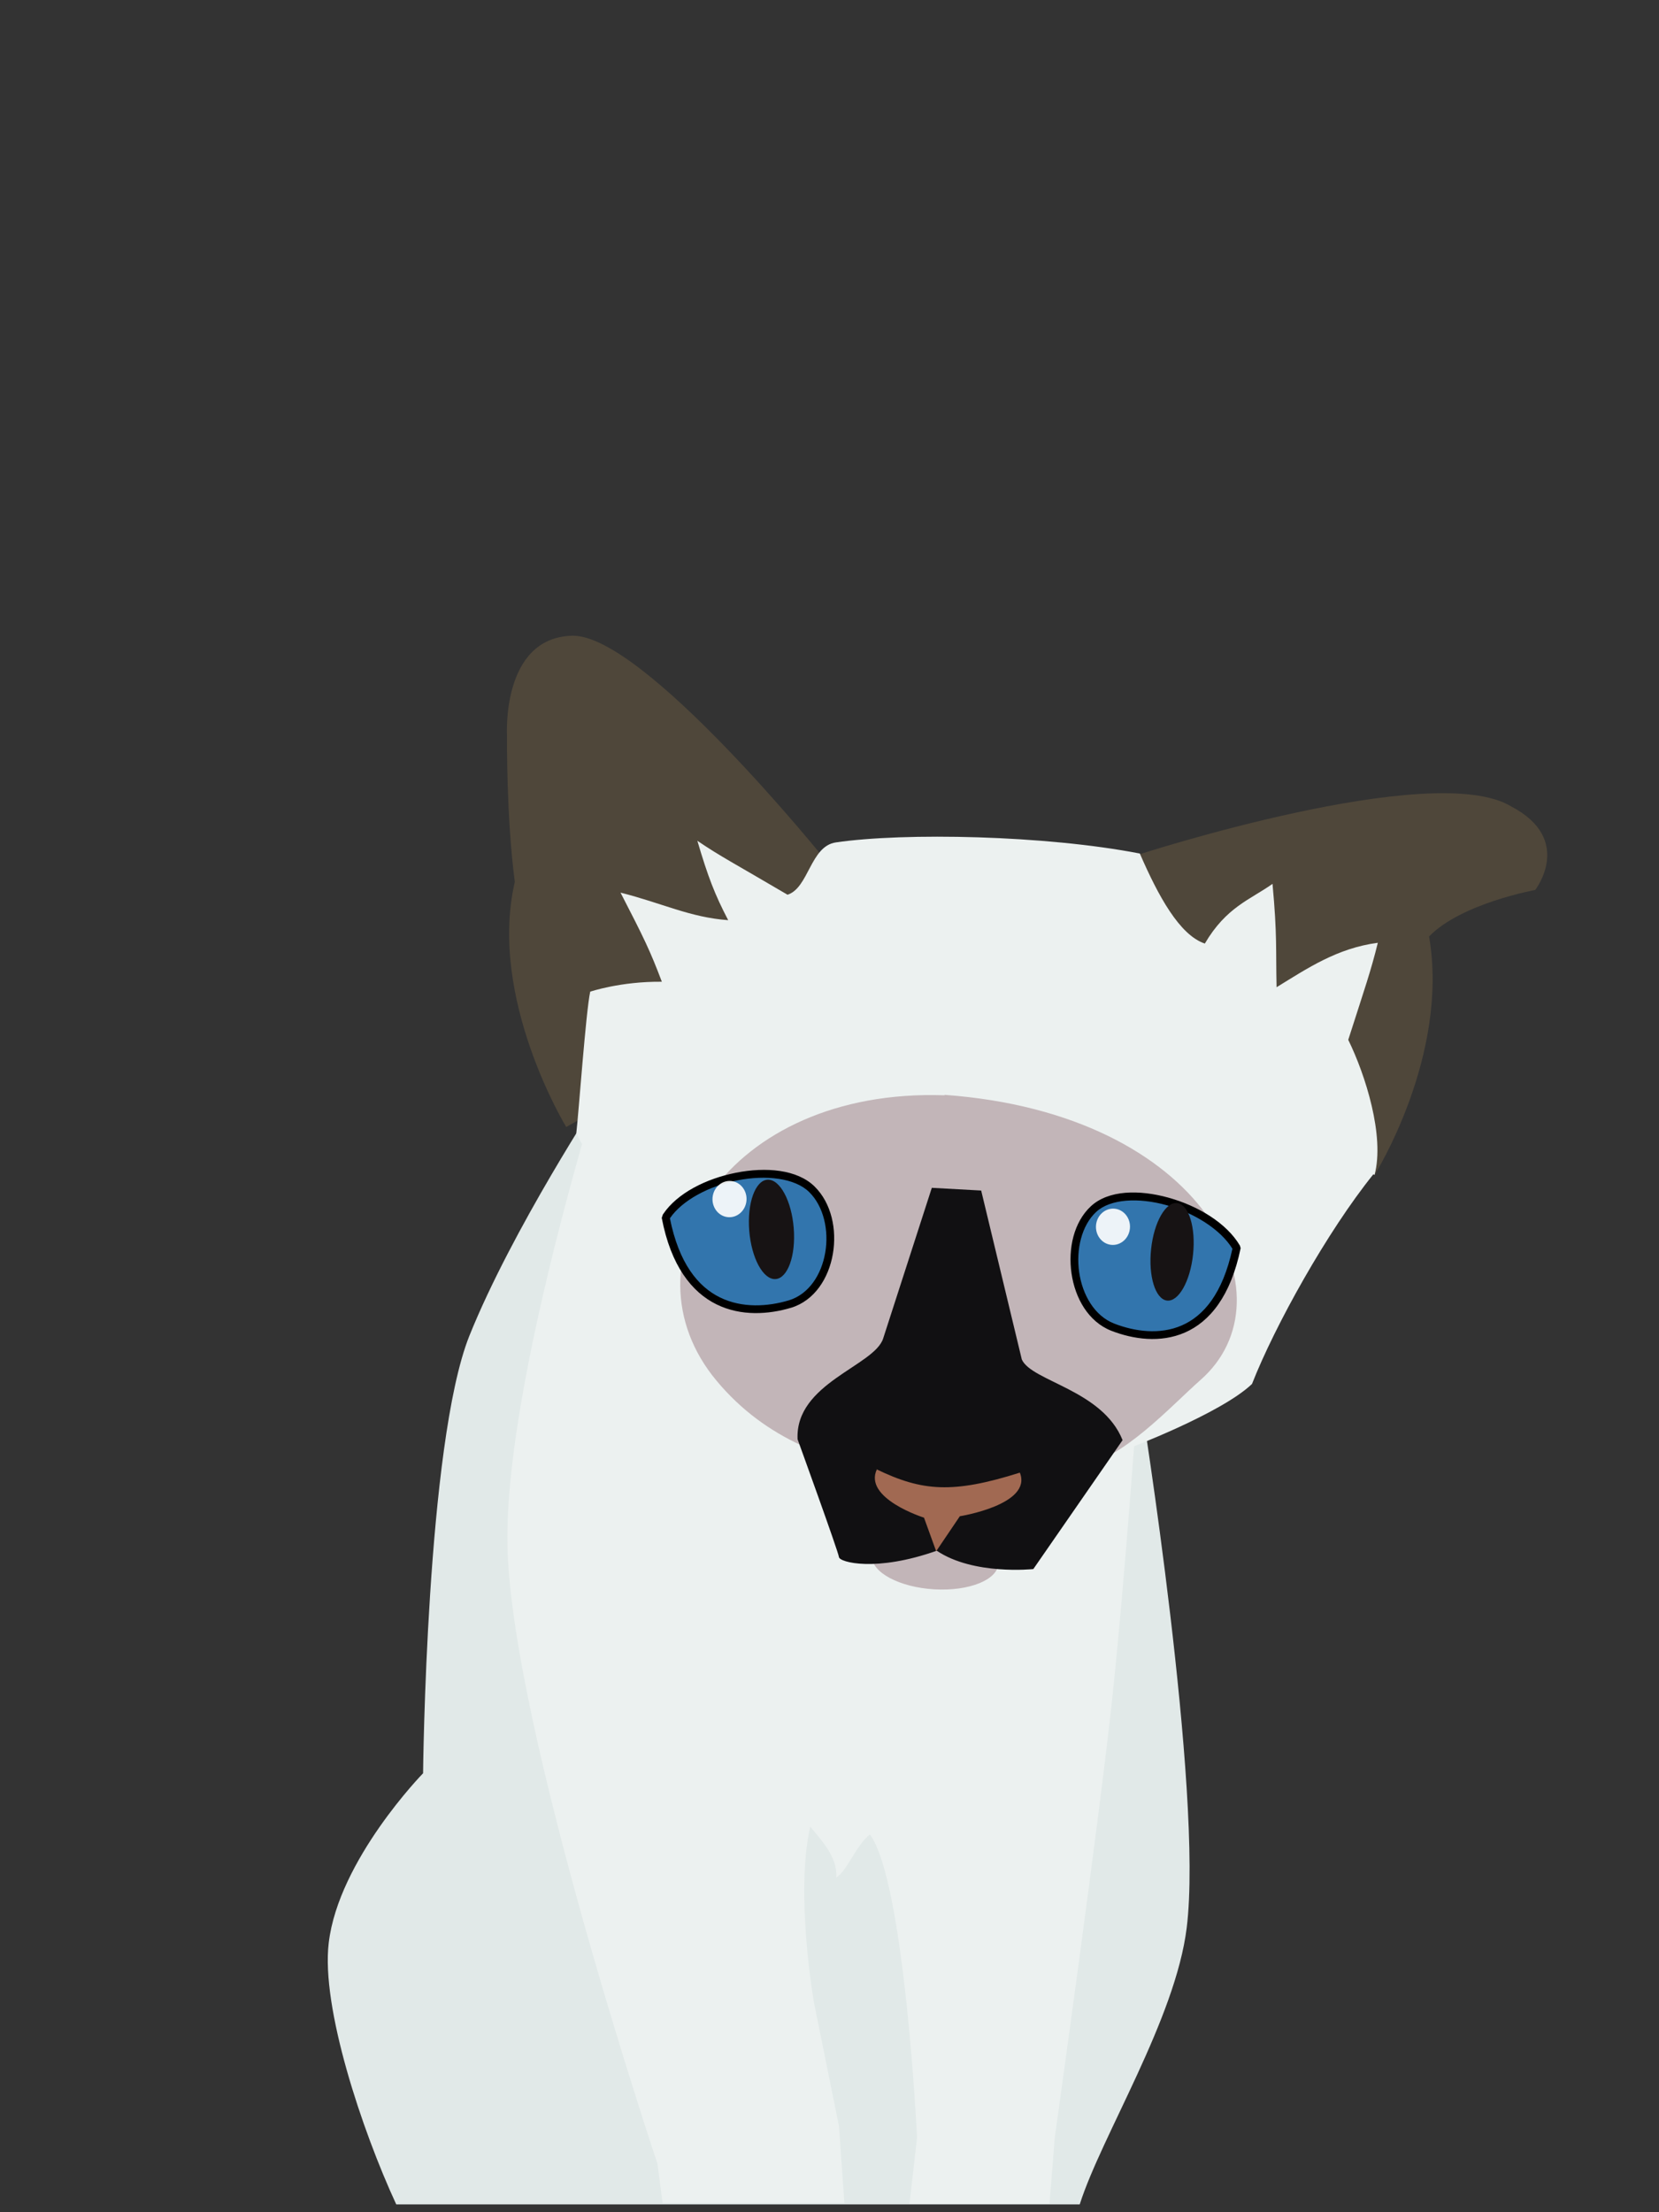 <?xml version="1.0" encoding="UTF-8" standalone="no"?>
<svg
   width="600"
   height="800"
   version="1.1"
   viewBox="0 0 159 212"
   id="svg878"
   sodipodi:docname="down.svg"
   inkscape:version="1.1.2 (1:1.1+202202050942+0a00cf5339)"
   xmlns:inkscape="http://www.inkscape.org/namespaces/inkscape"
   xmlns:sodipodi="http://sodipodi.sourceforge.net/DTD/sodipodi-0.dtd"
   xmlns="http://www.w3.org/2000/svg"
   xmlns:svg="http://www.w3.org/2000/svg"
   xmlns:rdf="http://www.w3.org/1999/02/22-rdf-syntax-ns#"
   xmlns:cc="http://creativecommons.org/ns#"
   xmlns:dc="http://purl.org/dc/elements/1.1/">
  <rect x="0" y="0" width="159" height="212" fill="#333333" stroke="none"/>
  <defs
     id="defs882" />
  <sodipodi:namedview
     id="namedview880"
     pagecolor="#ffffff"
     bordercolor="#999999"
     borderopacity="1"
     inkscape:pageshadow="0"
     inkscape:pageopacity="0"
     inkscape:pagecheckerboard="0"
     showgrid="false"
     inkscape:zoom="0.25"
     inkscape:cx="-910"
     inkscape:cy="-254"
     inkscape:window-width="1920"
     inkscape:window-height="940"
     inkscape:window-x="0"
     inkscape:window-y="0"
     inkscape:window-maximized="1"
     inkscape:current-layer="svg878"
     inkscape:snap-others="false"
     inkscape:snap-nodes="false" />
  <g
     transform="translate(-45.387,-10.638)"
     fill="none"
     stroke-linecap="round"
     stroke-linejoin="round"
     id="g840">
    <circle
       r="0"
       stroke="#c53822"
       stroke-width="2.26"
       style="paint-order:stroke markers fill"
       id="circle826"
       cx="0"
       cy="0" />
    <g
       stroke="#924019"
       id="g834">
      <circle
         r="0"
         stroke-width="1.29"
         style="paint-order:stroke markers fill"
         id="circle828"
         cx="0"
         cy="0" />
      <circle
         transform="scale(1,-1)"
         r="0"
         stroke-width="3.6"
         style="paint-order:stroke markers fill"
         id="circle830"
         cx="0"
         cy="0" />
      <circle
         transform="scale(1,-1)"
         r="0"
         stroke-width="3.6"
         style="paint-order:stroke markers fill"
         id="circle832"
         cx="0"
         cy="0" />
    </g>
    <circle
       transform="scale(1,-1)"
       r="0"
       stroke="#4d4320"
       stroke-width="4.38"
       style="paint-order:stroke markers fill"
       id="circle836"
       cx="0"
       cy="0" />
    <circle
       transform="scale(1,-1)"
       r="0"
       stroke="#4d4320"
       stroke-width="3.52"
       style="paint-order:stroke markers fill"
       id="circle838"
       cx="0"
       cy="0" />
  </g>
  <g
     id="g3554"
     transform="matrix(-1,0,0,1,157.898,-0.75)">
    <path
       d="m 100.525,105.656 -51.979,29.437 c 0,0 -5.996,37.393 -4.384,50.388 1.074,8.752 8.16,19.943 10.255,26.52 h 65.504 c 3.288,-7.107 7.213,-18.882 6.471,-25.061 -0.939,-7.956 -9.043,-16.257 -9.043,-16.257 0,0 -0.31,-31.559 -4.429,-41.902 -4.111,-10.237 -12.597,-23.125 -12.597,-23.125 z"
       fill="#e1e9e8"
       id="path842"
       style="stroke-width:0.265"
       sodipodi:nodetypes="cccccccccc" />
    <path
       d="m 97.608,95.844 -45.084,5.277 -3.686,33.15 c 0,0 1.204,17.477 2.482,29.437 1.281,11.907 5.49,41.902 5.49,41.902 l 0.5,6.324 13.423,0.015 -0.727,-6.338 c 0,0 1.178,-24.502 4.517,-29.063 1.315,1.018 2.213,3.546 3.235,4.126 -0.165,-1.922 1.415,-3.572 2.485,-4.872 1.477,6.436 -0.355,16.851 -0.355,16.851 l -2.401,11.872 -0.516,7.344 h 17.424 l 0.491,-3.766 c 0,0 13.976,-41.636 14.374,-59.14 C 109.641,131.434 97.696,95.923 97.696,95.923 Z"
       fill="#ecf1f0"
       id="path844"
       style="stroke-width:0.265"
       sodipodi:nodetypes="ccccccccccccccccccc" />
  </g>
  <ellipse
     transform="matrix(0.998,0.058,-0.028,1,0,0)"
     cx="93.847"
     cy="144.016"
     rx="6.076"
     ry="2.849"
     fill="#c2b5b8"
     stroke-width="1.435"
     id="ellipse846" />
  <path
     d="m 131.739,112.596 c 0,0 7.188,-11.414 5.226,-22.853 3.072,-3.171 10.172,-4.457 10.172,-4.457 0,0 3.76,-4.83 -2.304,-8.005 -7.519,-4.565 -35.905,4.676 -35.905,4.676 l -3.689,12.314 z"
     fill="#4f473a"
     id="path848"
     style="stroke-width:1.04"
     sodipodi:nodetypes="ccccccc" />
  <path
     d="m 54.266,108 c 0,0 -7.522,-12.329 -4.926,-23.485 -0.824,-6.27 -0.747,-13.945 -0.747,-13.945 0,0 -0.597,-9.444 6.226,-9.648 6.822,-0.196 24.27,21.474 24.27,21.474 l 2.61,10.44 z"
     fill="#4f473a"
     id="path850"
     style="stroke-width:1.04" />
  <path
     d="m 131.739,112.596 c 0.991,-3.736 -0.885,-9.615 -2.522,-12.948 1.619,-5.05 2.167,-6.59 2.835,-9.299 -3.895,0.51 -6.763,2.453 -9.703,4.259 -0.085,-3.639 0.07,-4.941 -0.39,-9.907 -2.155,1.529 -4.425,2.213 -6.487,5.722 -2.415,-0.81 -4.457,-4.543 -6.229,-8.628 -9.046,-1.757 -22.581,-2.028 -29.134,-1.065 -2.452,0.359 -2.594,4.362 -4.632,5.013 -5.159,-3.037 -6.392,-3.643 -8.642,-5.17 1.013,3.436 1.671,5.152 2.955,7.609 -3.682,-0.269 -6.363,-1.647 -10.318,-2.64 2.267,4.399 2.828,5.542 3.961,8.54 -3.952,-0.04 -6.865,0.951 -6.865,0.951 -0.412,1.823 -1.121,11.803 -1.334,13.56 4.736,9.003 6.619,15.592 9.372,21.149 3.419,3.129 10.838,7.579 10.838,7.579 0,0 1.391,14.104 15.108,8.913 14.527,5.92 17.429,-7.361 17.429,-7.361 0,0 9.002,-3.379 12.011,-6.245 2.198,-5.606 7.223,-14.625 11.632,-20.096 z"
     fill="#ecf1f0"
     id="path852"
     style="stroke-width:1.04" />
  <path
     d="m 90.536,104.922 c 25.001,1.81 33.523,19.442 24.503,27.339 -2.832,2.494 -7.544,7.72 -11.551,8.194 -9.205,1.097 -25.42,3.133 -34.798,-8.121 -9.4,-11.236 0.925,-28.103 21.842,-27.37 z"
     fill="#c2b5b8"
     id="path854"
     style="stroke-width:1.04" />
  <path
     d="m 94.037,114.091 3.896,16.196 c 0.957,2.1 7.728,2.909 9.656,7.724 l -8.555,12.355 c 0,0 -5.729,0.617 -9.254,-1.758 -5.822,2.063 -9.324,1.114 -9.375,0.607 -0.054,-0.506 -3.965,-11.291 -3.965,-11.291 -0.252,-5.382 7.375,-7.02 8.207,-9.667 l 4.659,-14.426 z"
     fill="#111012"
     id="path856"
     style="stroke-width:1.04"
     sodipodi:nodetypes="cccccccccc" />
  <path
     d="m 84.046,140.797 c -1.344,2.798 4.511,4.642 4.511,4.642 l 1.167,3.22 2.268,-3.356 c 0,0 6.983,-1.108 5.751,-4.177 -6.413,2.023 -9.349,1.805 -13.749,-0.329 z"
     fill="#a16952"
     id="path858"
     style="stroke-width:1.04" />
  <path
     style="color:#000000;fill:#3275ad;stroke-width:0.744px;stroke-linejoin:bevel;-inkscape-stroke:none"
     d="m 63.787,116.64 c 1.721,9.057 7.767,9.57 11.934,8.327 4.157,-1.285 5.113,-8.026 2.089,-10.998 -3.024,-2.973 -11.548,-1.158 -14.005,2.656 z"
     id="path2636" />
  <path
     style="color:#000000;fill:#000000;stroke-linejoin:bevel;-inkscape-stroke:none"
     d="m 70.523,112.388 c -2.848,0.565 -5.62,1.954 -6.963,3.958 l -0.019,0.016 -0.003,0.011 -0.002,6e-4 -0.114,0.336 c 0.875,4.605 2.888,7.129 5.25,8.29 2.362,1.161 5.01,0.962 7.154,0.322 l 0.004,7.5e-4 c 2.246,-0.694 3.595,-2.843 3.992,-5.16 0.398,-2.317 -0.126,-4.86 -1.752,-6.459 -1.663,-1.635 -4.661,-1.889 -7.549,-1.316 z m 0.144,0.729 c 2.745,-0.545 5.522,-0.22 6.883,1.117 1.398,1.374 1.905,3.687 1.542,5.804 -0.363,2.117 -1.568,3.982 -3.478,4.574 -2.022,0.603 -4.48,0.77 -6.613,-0.279 -2.1,-1.032 -3.934,-3.265 -4.797,-7.58 1.167,-1.725 3.763,-3.1 6.464,-3.636 z"
     id="path2638" />
  <ellipse
     transform="matrix(0.987,0.161,0.035,0.999,0,0)"
     cx="71.138"
     cy="106.468"
     rx="2.188"
     ry="4.755"
     fill="#171314"
     id="ellipse862"
     style="stroke-width:1.185" />
  <ellipse
     transform="matrix(0.98,0.201,-0.184,0.983,0,0)"
     cx="89.843"
     cy="98.526"
     rx="1.633"
     ry="1.737"
     fill="#ffffff"
     fill-opacity="0.909"
     id="ellipse870"
     style="stroke-width:1.04" />
  <path
     style="color:#000000;fill:#3275ad;stroke-width:0.744px;stroke-linejoin:bevel;-inkscape-stroke:none"
     d="m 118.538,119.542 c -1.868,9.079 -7.836,9.221 -11.898,7.641 -4.066,-1.602 -4.865,-8.505 -1.836,-11.314 3.028,-2.809 11.307,-0.379 13.708,3.685 z"
     id="path2042" />
  <path
     style="color:#000000;fill:#000000;stroke-linejoin:bevel;-inkscape-stroke:none"
     d="m 111.994,114.775 c -2.819,-0.784 -5.765,-0.735 -7.442,0.821 -1.638,1.519 -2.201,4.063 -1.857,6.436 0.343,2.373 1.614,4.631 3.809,5.496 l 0.002,5.2e-4 c 2.092,0.814 4.699,1.198 7.056,0.171 2.357,-1.027 4.392,-3.467 5.341,-8.083 l -0.07,-0.251 c -1.279,-2.165 -4.019,-3.806 -6.839,-4.59 z m -0.2,0.717 c 2.638,0.734 5.175,2.314 6.323,4.177 -0.935,4.309 -2.78,6.446 -4.853,7.349 -2.108,0.919 -4.517,0.585 -6.488,-0.181 -1.871,-0.737 -3.031,-2.731 -3.346,-4.913 -0.316,-2.181 0.237,-4.494 1.628,-5.784 1.351,-1.253 4.059,-1.393 6.736,-0.648 z"
     id="path2044"
     sodipodi:nodetypes="sssccsccssscscssss" />
  <ellipse
     transform="matrix(0.992,0.129,-0.106,0.994,0,0)"
     cx="124.409"
     cy="104.542"
     rx="2.026"
     ry="4.698"
     fill="#171314"
     id="ellipse866"
     style="stroke-width:1.35" />
  <ellipse
     transform="matrix(0.98,0.201,-0.184,0.983,0,0)"
     cx="126.446"
     cy="93.742"
     rx="1.633"
     ry="1.737"
     fill="#ffffff"
     fill-opacity="0.909"
     id="ellipse872"
     style="stroke-width:1.04" />
</svg>
